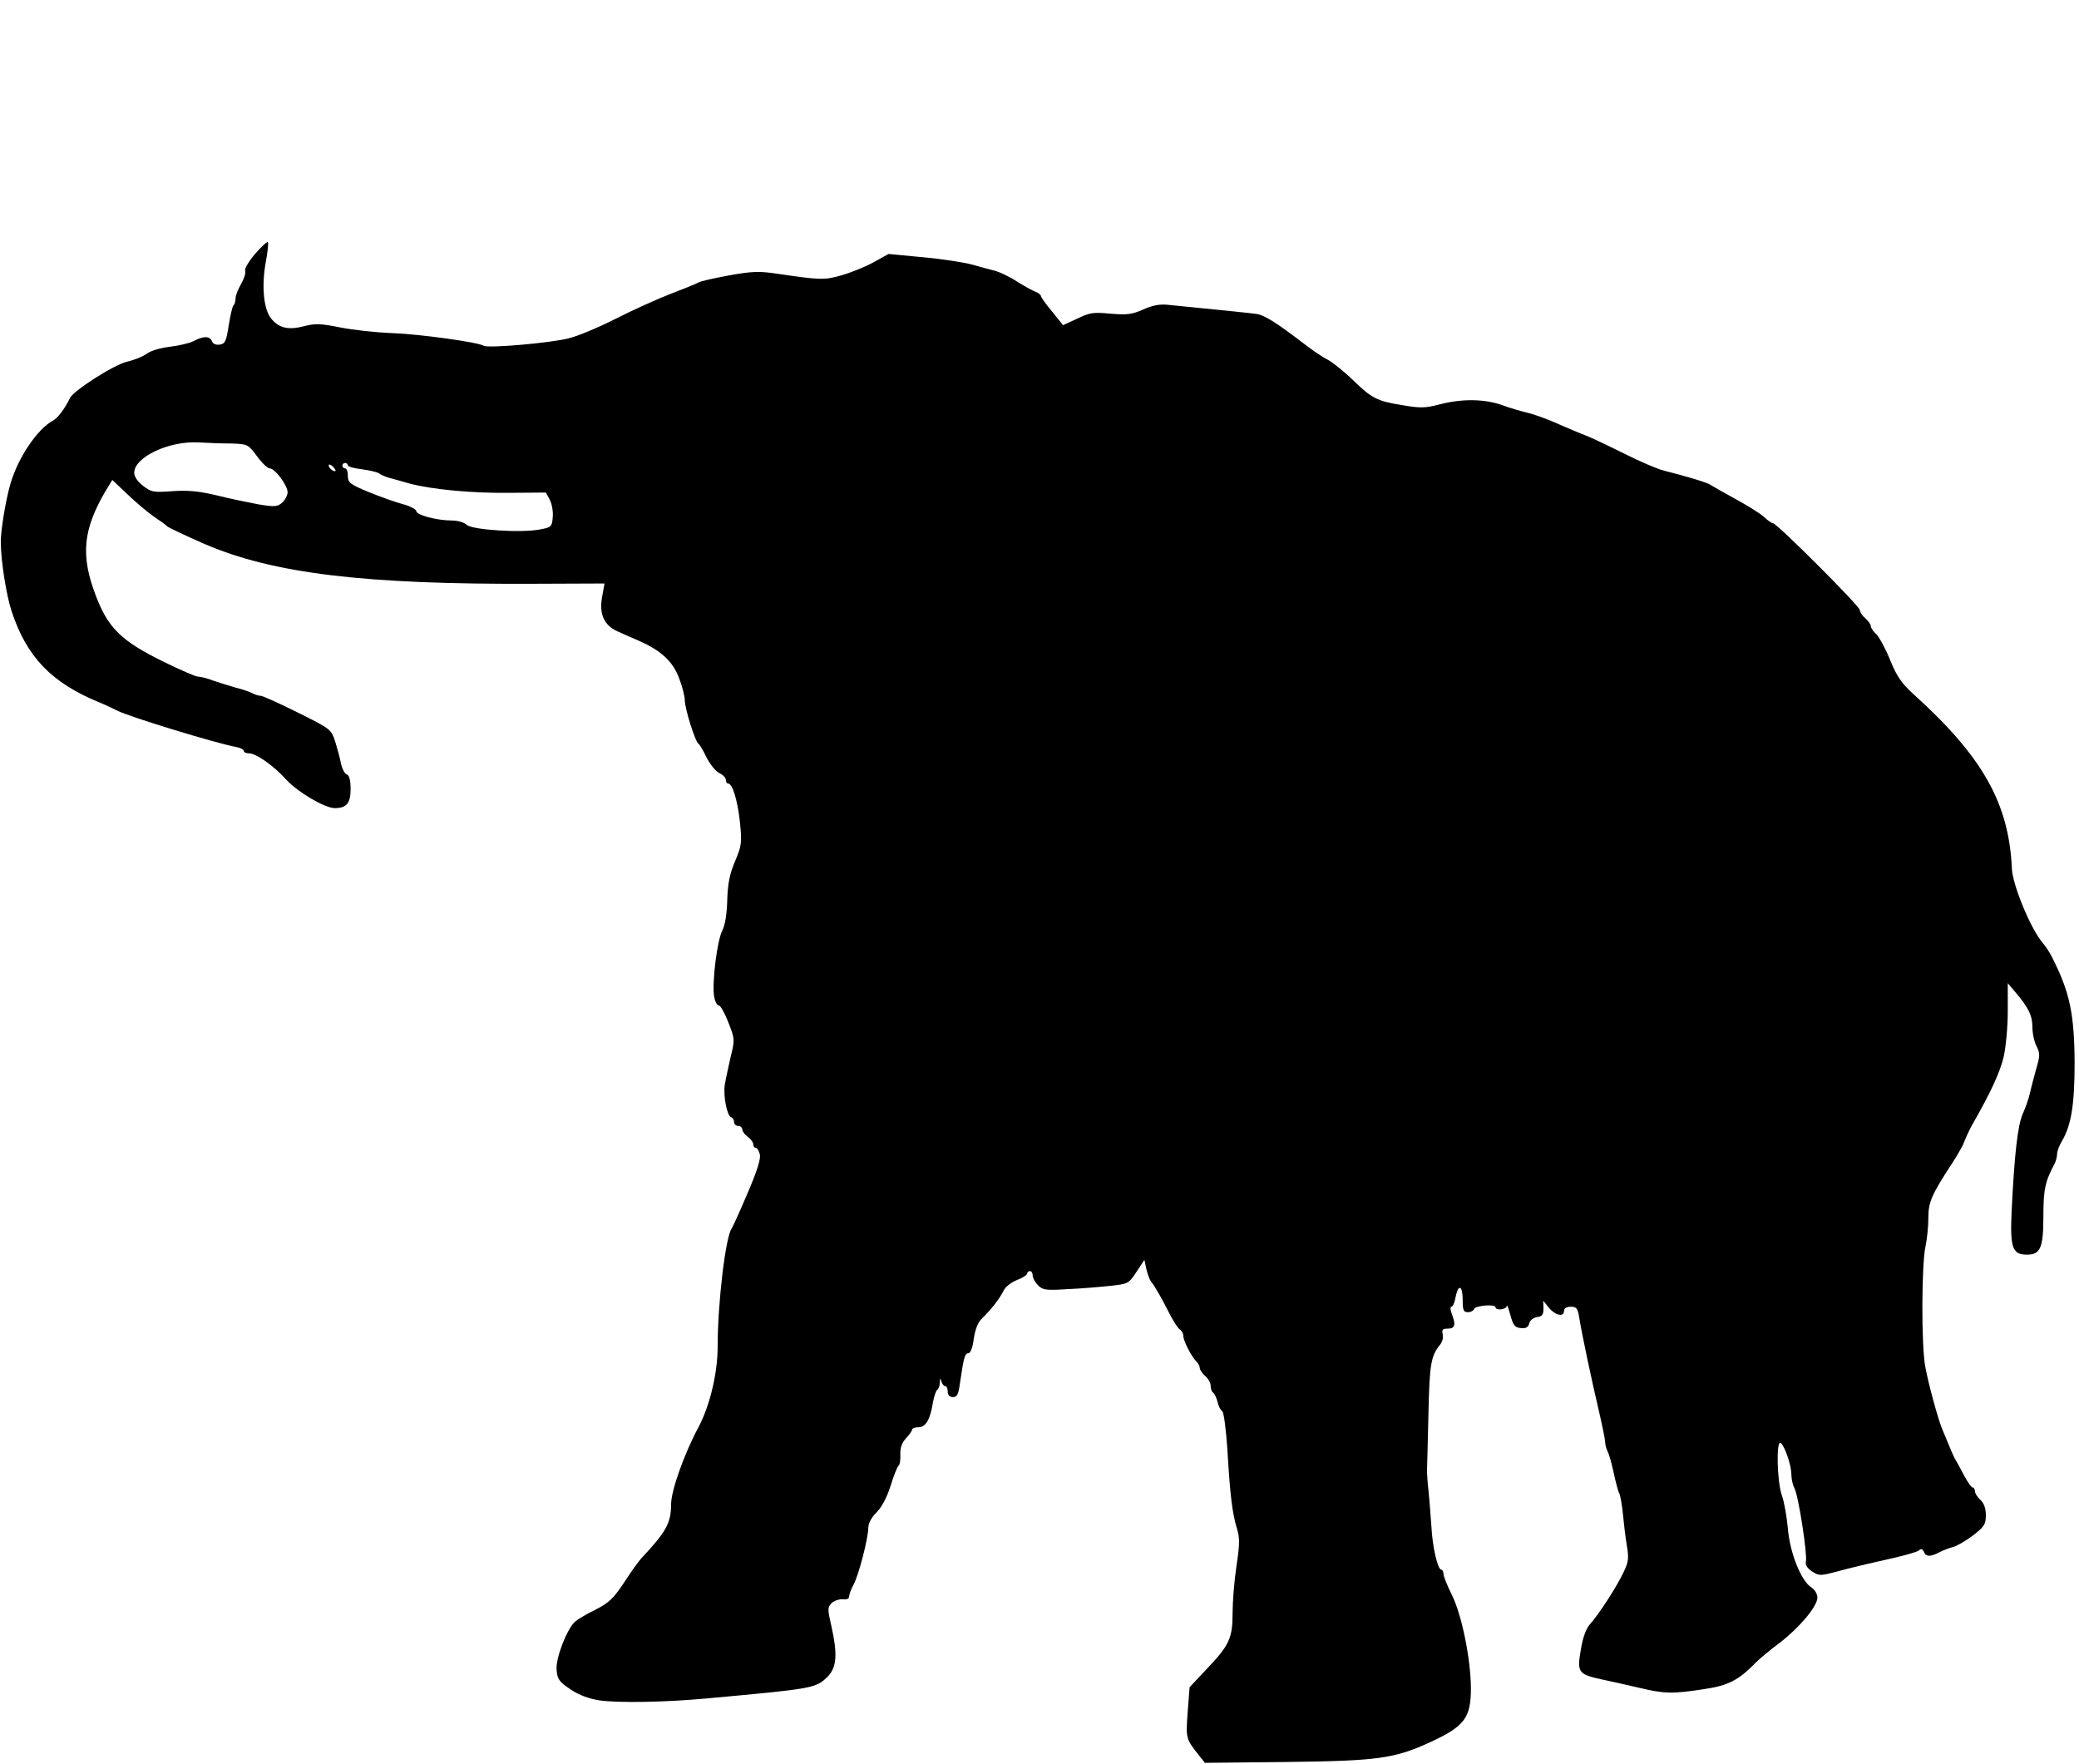 <?xml version="1.0" standalone="no"?>
<!DOCTYPE svg PUBLIC "-//W3C//DTD SVG 20010904//EN"
 "http://www.w3.org/TR/2001/REC-SVG-20010904/DTD/svg10.dtd">
<svg version="1.0" xmlns="http://www.w3.org/2000/svg"
 width="759pt" height="644pt" viewBox="0 0 759 644"
 preserveAspectRatio="xMidYMid meet">
<g transform="translate(0,644) scale(0.1,-0.1)"
fill="#000000" stroke="none">
<path d="M931 5513 c-22 -26 -39 -54 -36 -62 3 -7 -4 -29 -15 -48 -11 -19 -20
-42 -20 -52 0 -10 -3 -21 -7 -25 -5 -4 -12 -38 -18 -74 -9 -58 -13 -67 -33
-70 -13 -2 -25 3 -28 12 -8 20 -31 20 -67 1 -15 -8 -55 -17 -88 -21 -34 -4
-70 -15 -83 -25 -13 -10 -45 -23 -71 -29 -47 -10 -195 -105 -209 -132 -20 -41
-45 -74 -62 -83 -58 -31 -130 -138 -157 -235 -17 -60 -35 -171 -34 -210 0 -66
20 -192 39 -250 55 -168 146 -263 323 -335 22 -9 51 -23 65 -30 44 -22 357
-118 433 -132 15 -3 27 -9 27 -14 0 -5 8 -9 19 -9 26 0 89 -44 136 -96 41 -45
141 -104 177 -104 43 0 58 18 58 69 0 33 -5 51 -14 54 -8 3 -17 21 -21 39 -3
18 -13 54 -21 80 -15 46 -16 47 -137 107 -68 34 -128 61 -135 61 -7 0 -20 4
-30 9 -9 5 -37 15 -62 21 -25 7 -62 19 -83 26 -20 8 -45 14 -54 14 -9 0 -66
25 -127 55 -153 75 -201 122 -246 240 -56 146 -48 240 35 382 l25 41 55 -52
c30 -29 74 -66 97 -82 24 -16 45 -31 48 -35 5 -5 69 -35 135 -64 252 -109 587
-149 1206 -146 l256 1 -9 -50 c-11 -61 7 -102 55 -124 17 -8 52 -23 77 -34 83
-36 126 -76 149 -137 12 -31 21 -67 21 -81 0 -30 38 -152 50 -159 5 -3 18 -26
30 -51 13 -25 33 -50 46 -56 13 -6 24 -17 24 -25 0 -7 3 -13 8 -13 16 0 34
-59 43 -138 8 -78 7 -87 -17 -145 -20 -46 -27 -82 -29 -142 -1 -51 -8 -92 -18
-112 -19 -36 -38 -190 -30 -240 3 -18 10 -33 17 -33 6 0 22 -28 35 -62 24 -61
24 -64 8 -128 -8 -36 -18 -81 -21 -100 -6 -41 8 -113 23 -118 6 -2 11 -10 11
-18 0 -8 7 -14 15 -14 8 0 15 -6 15 -13 0 -7 9 -19 20 -27 11 -8 20 -20 20
-27 0 -7 4 -13 9 -13 5 0 12 -11 15 -24 4 -16 -10 -61 -45 -142 -28 -66 -54
-123 -58 -129 -22 -30 -51 -271 -51 -430 0 -98 -28 -214 -69 -293 -53 -98
-101 -234 -101 -283 0 -69 -18 -101 -110 -199 -8 -9 -36 -47 -61 -86 -39 -59
-56 -75 -105 -100 -33 -16 -66 -36 -75 -44 -30 -28 -71 -134 -67 -176 3 -34 9
-43 51 -71 31 -21 67 -34 105 -40 71 -10 241 -7 392 7 394 36 399 37 443 81
32 34 35 82 12 184 -14 61 -14 67 1 83 10 9 28 15 41 14 14 -2 23 2 23 10 0 7
7 27 16 43 19 35 53 167 54 207 0 17 11 38 29 56 18 17 38 53 52 97 12 39 25
72 30 75 4 3 7 21 6 41 -1 24 6 43 21 59 12 13 22 27 22 32 0 4 11 8 23 8 27
0 43 28 53 91 4 21 11 42 15 45 5 3 10 15 10 27 1 17 2 18 6 4 2 -9 9 -17 14
-17 5 0 9 -9 9 -20 0 -13 7 -20 19 -20 15 0 20 10 25 47 14 95 18 113 31 113
8 0 16 20 20 53 5 33 15 60 29 73 35 34 66 74 79 101 6 14 27 31 49 40 21 8
38 19 38 24 0 5 5 9 10 9 6 0 10 -7 10 -15 0 -9 8 -25 19 -36 17 -18 28 -20
107 -15 49 2 119 8 156 12 66 7 69 8 97 51 l29 44 7 -33 c4 -18 12 -39 17 -46
13 -15 40 -62 70 -122 13 -25 29 -49 35 -53 7 -4 13 -15 13 -23 0 -18 28 -73
46 -92 8 -7 14 -19 14 -25 0 -7 9 -20 20 -30 11 -9 20 -26 20 -36 0 -11 4 -22
9 -25 5 -3 12 -18 16 -33 3 -15 11 -31 17 -34 6 -4 14 -67 19 -140 10 -172 18
-231 34 -286 12 -38 11 -60 -1 -141 -8 -52 -14 -129 -14 -170 0 -92 -12 -118
-94 -204 l-63 -67 -7 -91 c-7 -97 -7 -97 43 -160 l20 -25 293 3 c340 4 399 12
533 74 121 56 145 88 145 193 0 107 -33 269 -69 342 -17 34 -31 69 -31 77 0 9
-4 16 -8 16 -13 0 -32 81 -36 155 -3 39 -7 99 -11 135 -4 36 -6 72 -5 80 0 8
3 98 5 200 4 182 9 210 43 252 8 10 12 26 9 38 -4 16 0 20 19 20 26 0 30 14
14 54 -5 14 -6 26 -1 26 5 0 12 16 15 35 10 50 26 43 26 -10 0 -38 3 -45 19
-45 11 0 21 6 23 12 5 13 78 18 78 6 0 -13 40 -9 41 5 1 6 6 -8 13 -33 10 -37
16 -46 38 -48 18 -2 27 2 31 17 2 11 15 21 28 23 19 2 24 9 24 32 l-1 28 21
-26 c23 -28 55 -35 55 -11 0 9 9 15 25 15 20 0 25 -6 30 -37 11 -68 47 -236
71 -338 13 -56 24 -109 24 -118 0 -10 4 -25 9 -35 5 -9 15 -44 22 -77 7 -33
16 -68 21 -77 4 -9 10 -43 13 -75 3 -32 9 -83 14 -113 8 -47 7 -61 -12 -100
-24 -51 -89 -152 -123 -190 -14 -16 -26 -49 -33 -94 -14 -81 -9 -88 79 -107
30 -6 90 -20 134 -30 92 -22 121 -23 237 -5 89 13 127 33 189 97 14 14 52 46
86 71 73 56 137 132 139 165 0 14 -8 29 -23 39 -37 24 -78 127 -85 216 -4 42
-13 96 -22 120 -18 53 -21 208 -3 190 16 -16 38 -82 38 -115 0 -16 5 -38 11
-49 15 -27 48 -244 42 -268 -3 -12 5 -25 22 -36 26 -17 30 -17 94 0 36 10 115
29 174 42 60 13 115 28 122 34 9 8 14 6 19 -5 7 -18 23 -19 57 -1 14 7 37 16
50 19 14 4 47 23 72 42 41 32 47 40 47 74 0 25 -7 44 -20 56 -11 10 -20 24
-20 32 0 7 -4 13 -8 13 -5 0 -18 19 -31 43 -12 23 -26 49 -31 57 -8 13 -16 32
-50 115 -15 37 -49 160 -61 225 -15 76 -14 378 1 442 5 24 10 69 10 101 0 59
11 85 91 207 16 25 31 52 35 60 9 23 23 54 32 70 73 128 103 195 117 252 8 35
15 109 15 166 l0 103 28 -33 c48 -56 62 -86 62 -128 0 -23 7 -54 15 -69 13
-26 13 -35 -1 -82 -8 -30 -19 -70 -23 -89 -4 -19 -16 -53 -26 -75 -19 -42 -31
-152 -41 -358 -6 -132 3 -157 56 -157 49 0 60 25 60 139 0 98 6 128 41 193 5
10 9 26 9 35 0 10 8 32 18 48 34 58 46 134 46 285 -1 181 -18 259 -82 385 -8
17 -24 41 -36 55 -43 51 -109 211 -111 270 -11 238 -106 407 -358 635 -44 40
-62 65 -87 127 -17 42 -40 84 -51 94 -10 9 -19 22 -19 28 0 7 -9 19 -20 29
-11 9 -20 23 -20 30 0 14 -303 317 -317 317 -5 0 -19 10 -33 23 -14 13 -61 42
-105 66 -44 24 -84 47 -90 51 -10 8 -90 32 -170 52 -22 5 -87 33 -145 62 -58
29 -121 59 -140 66 -19 7 -63 26 -98 41 -34 16 -84 34 -110 41 -26 6 -71 19
-100 30 -65 22 -144 23 -226 2 -52 -14 -72 -14 -136 -3 -93 15 -111 24 -182
93 -31 30 -71 62 -89 72 -18 9 -54 33 -80 53 -107 82 -152 111 -182 115 -28 4
-99 11 -319 33 -33 4 -59 -1 -95 -17 -41 -18 -59 -20 -119 -15 -62 6 -76 4
-121 -18 l-52 -24 -40 50 c-23 27 -41 53 -41 57 0 4 -8 10 -17 14 -10 3 -40
20 -68 37 -27 18 -63 35 -80 40 -16 4 -55 14 -85 23 -30 8 -111 21 -180 27
l-126 12 -56 -31 c-31 -17 -84 -38 -116 -47 -62 -18 -78 -17 -229 5 -71 11
-95 10 -180 -5 -54 -10 -104 -21 -113 -26 -8 -5 -53 -23 -100 -41 -47 -18
-136 -58 -199 -90 -63 -32 -141 -65 -175 -73 -66 -17 -295 -37 -310 -27 -22
13 -230 42 -332 46 -61 2 -148 12 -193 21 -70 14 -90 15 -132 4 -58 -15 -93
-6 -121 31 -26 35 -33 118 -18 201 7 38 11 72 8 75 -3 3 -24 -17 -47 -43z
m-86 -692 c59 -2 61 -3 93 -46 18 -25 39 -45 47 -45 19 0 65 -62 65 -87 0 -11
-9 -28 -20 -38 -17 -15 -26 -16 -87 -6 -37 7 -106 21 -153 33 -64 15 -104 19
-160 15 -69 -5 -77 -4 -107 19 -20 15 -33 34 -33 48 0 57 126 117 235 111 33
-2 87 -4 120 -4z m380 -100 c-6 -5 -25 10 -25 20 0 5 6 4 14 -3 8 -7 12 -15
11 -17z m45 20 c0 -4 23 -11 51 -14 28 -4 56 -10 63 -15 6 -5 22 -12 36 -16
14 -4 48 -13 75 -21 82 -22 231 -36 369 -34 l129 1 14 -26 c8 -15 13 -44 11
-64 -3 -35 -5 -37 -48 -45 -70 -13 -247 -1 -266 17 -9 9 -33 16 -55 16 -54 0
-129 20 -129 34 0 6 -21 18 -47 25 -27 7 -83 27 -125 44 -70 29 -78 35 -78 60
0 15 -4 27 -10 27 -5 0 -10 5 -10 10 0 6 5 10 10 10 6 0 10 -4 10 -9z"/>
</g>
</svg>
